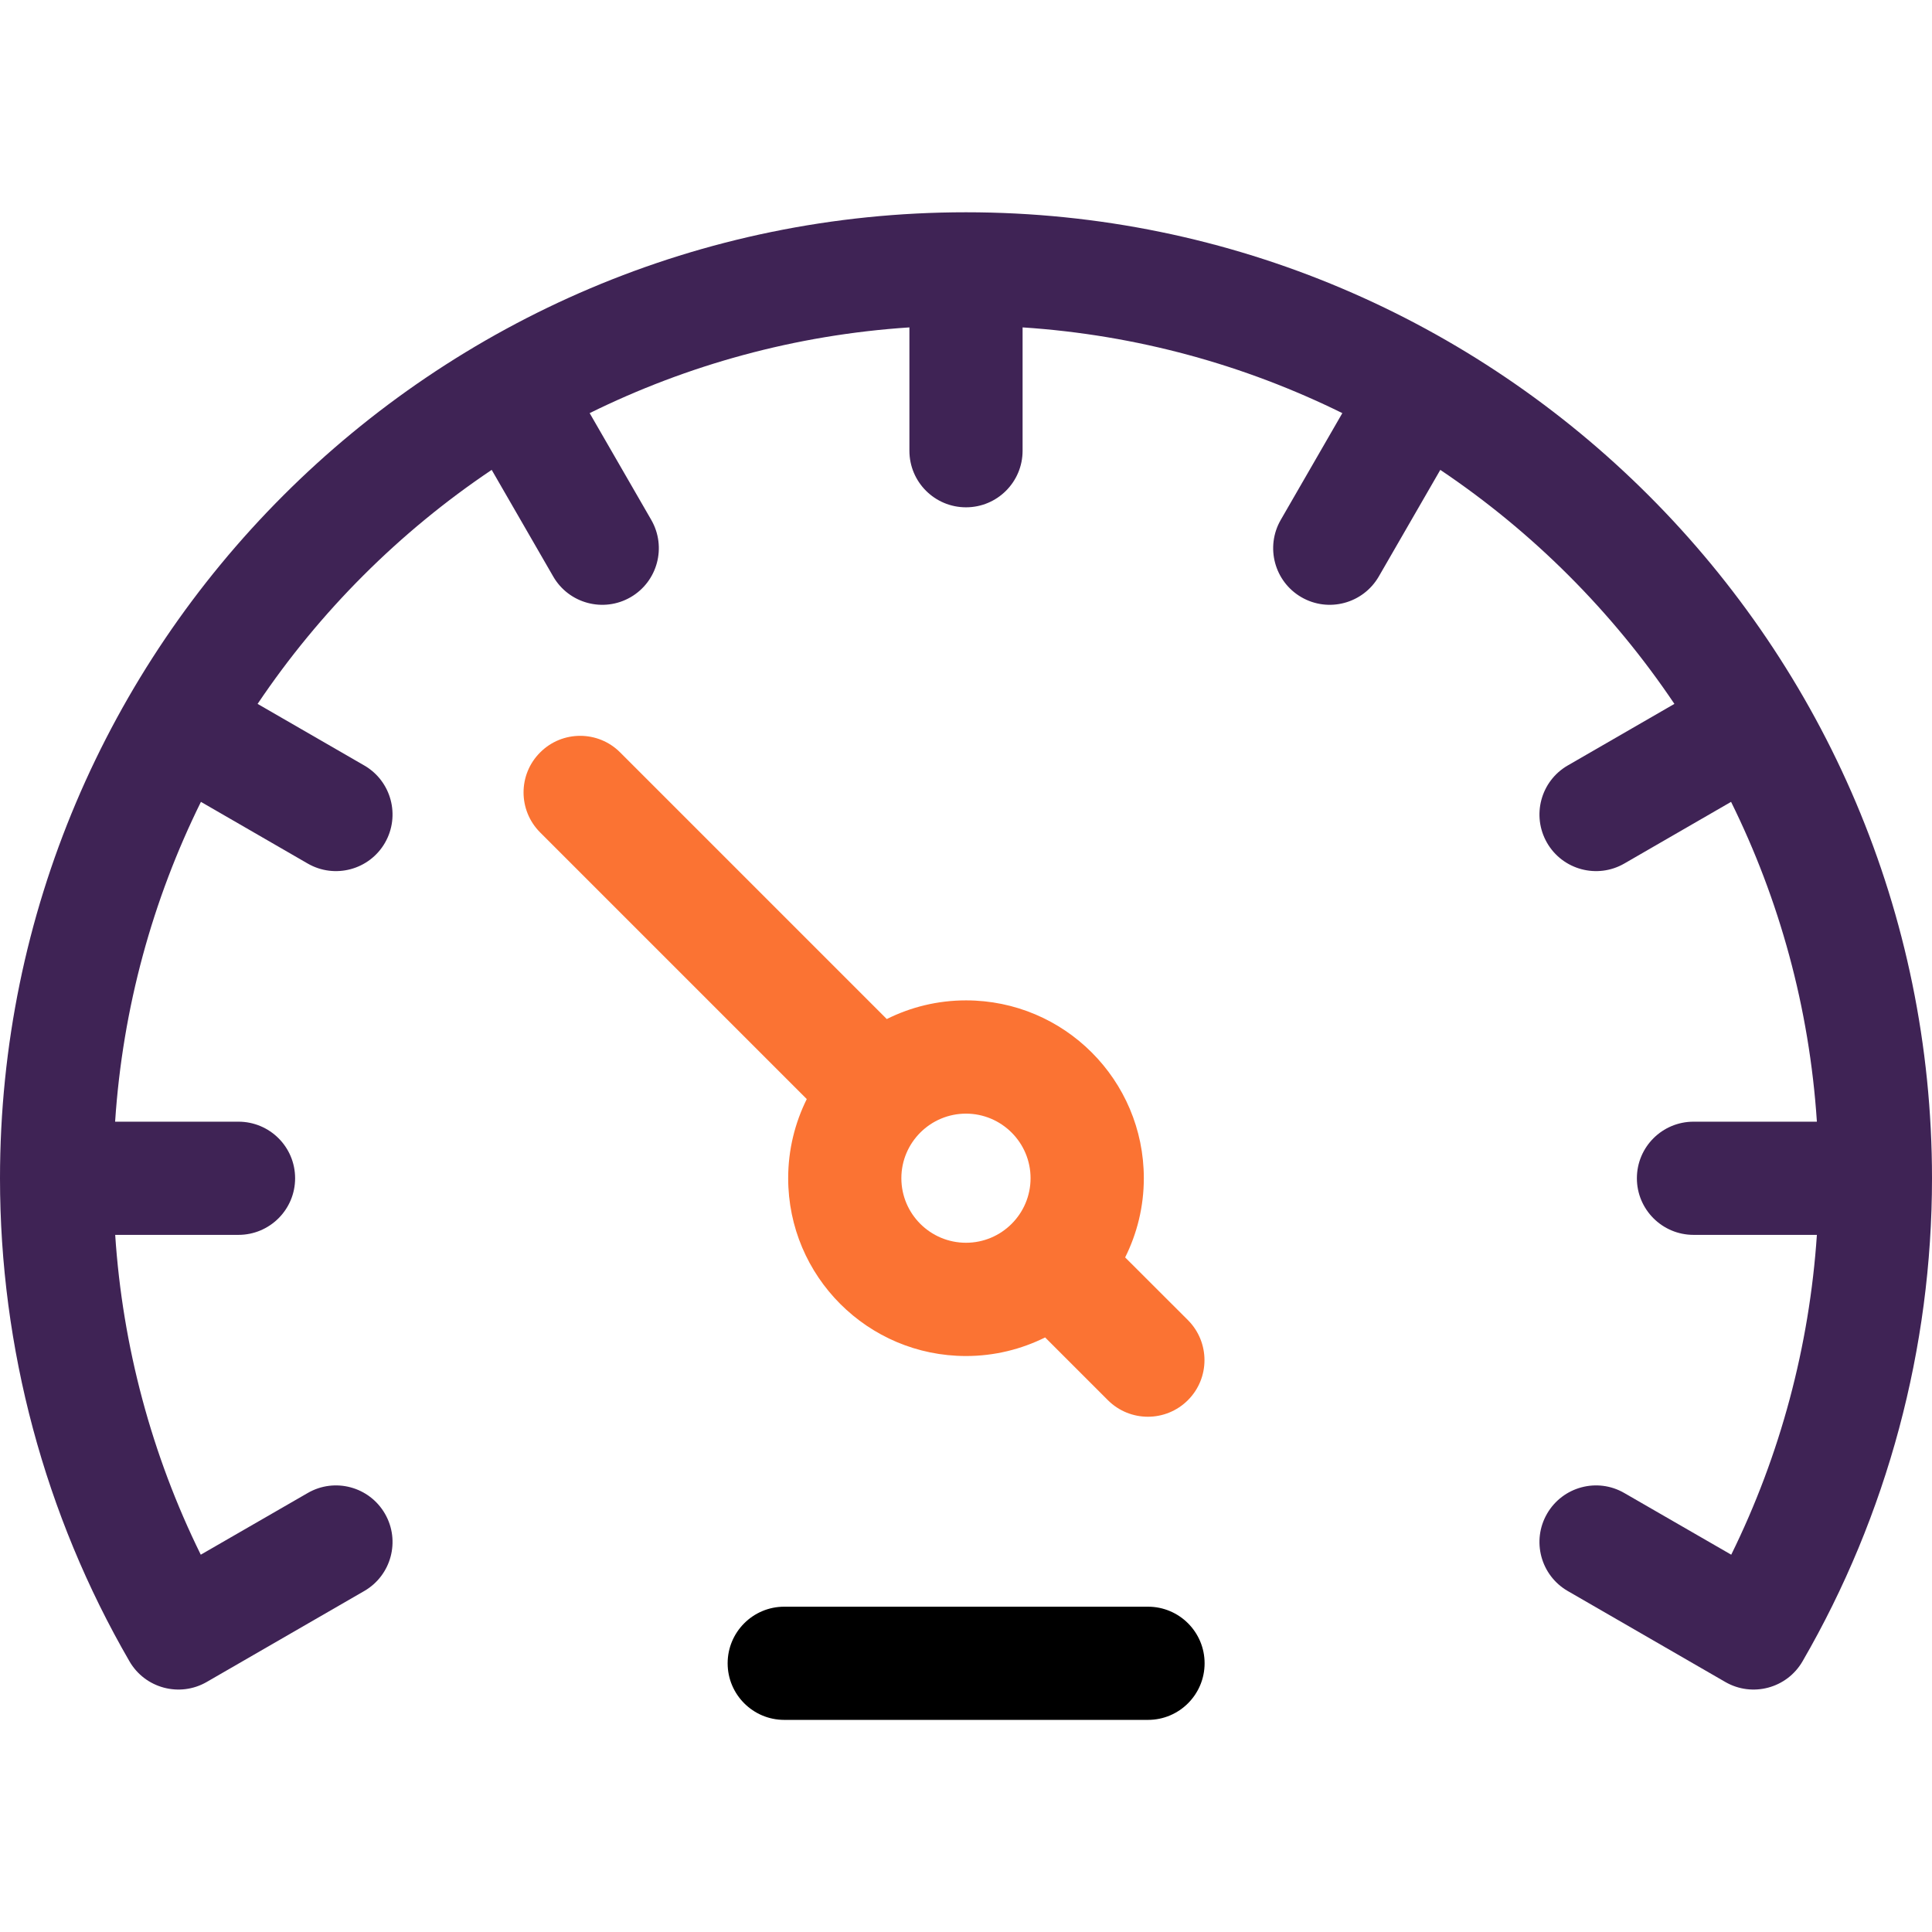 <svg width="24" height="24" viewBox="0 0 24 24" fill="none" xmlns="http://www.w3.org/2000/svg">
<path d="M14.261 19.959H9.742C9.354 19.959 9.039 20.274 9.039 20.662C9.039 21.05 9.354 21.365 9.742 21.365H14.261C14.649 21.365 14.964 21.05 14.964 20.662C14.964 20.274 14.649 19.959 14.261 19.959Z" fill="black"/>
<path d="M13.977 15.62C14.125 15.323 14.209 14.99 14.209 14.636C14.209 13.416 13.22 12.427 12 12.427C11.646 12.427 11.312 12.511 11.016 12.659L7.704 9.347C7.43 9.072 6.984 9.072 6.71 9.347C6.435 9.621 6.435 10.066 6.71 10.341L10.022 13.653C9.875 13.949 9.791 14.283 9.791 14.636C9.791 15.856 10.78 16.845 12 16.845C12.353 16.845 12.687 16.761 12.983 16.614L13.762 17.393C14.037 17.668 14.482 17.668 14.757 17.393C15.031 17.119 15.031 16.674 14.757 16.399L13.977 15.62ZM12 15.438C11.557 15.438 11.197 15.079 11.197 14.636C11.197 14.194 11.557 13.834 12 13.834C12.442 13.834 12.802 14.194 12.802 14.636C12.802 15.079 12.442 15.438 12 15.438Z" fill="#FB7333"/>
<path d="M12 2.637C5.383 2.637 0 8.02 0 14.637C0 16.746 0.556 18.821 1.608 20.637C1.802 20.973 2.232 21.088 2.568 20.894L4.525 19.764C4.861 19.57 4.976 19.14 4.782 18.804C4.588 18.468 4.158 18.352 3.822 18.547L2.494 19.313C1.884 18.075 1.522 16.723 1.431 15.34H2.962C3.351 15.34 3.666 15.025 3.666 14.637C3.666 14.248 3.351 13.934 2.962 13.934H1.43C1.524 12.516 1.897 11.174 2.496 9.961L3.822 10.727C4.158 10.921 4.588 10.806 4.782 10.47C4.976 10.133 4.861 9.703 4.525 9.509L3.2 8.744C3.971 7.597 4.96 6.608 6.108 5.837L6.872 7.161C7.066 7.498 7.497 7.613 7.833 7.419C8.169 7.225 8.284 6.795 8.09 6.458L7.325 5.132C8.537 4.534 9.879 4.16 11.297 4.067V5.599C11.297 5.988 11.612 6.302 12 6.302C12.388 6.302 12.703 5.988 12.703 5.599V4.067C14.121 4.16 15.463 4.534 16.675 5.132L15.91 6.458C15.716 6.795 15.831 7.225 16.167 7.419C16.503 7.613 16.933 7.498 17.128 7.161L17.892 5.837C19.04 6.608 20.029 7.597 20.8 8.744L19.475 9.509C19.139 9.703 19.024 10.133 19.218 10.47C19.412 10.806 19.842 10.921 20.178 10.727L21.504 9.961C22.103 11.173 22.477 12.516 22.57 13.934H21.038C20.649 13.934 20.334 14.248 20.334 14.637C20.334 15.025 20.649 15.34 21.038 15.34H22.57C22.477 16.723 22.116 18.075 21.506 19.313L20.178 18.547C19.842 18.352 19.412 18.468 19.218 18.804C19.024 19.14 19.139 19.57 19.475 19.764L21.432 20.894C21.768 21.088 22.198 20.973 22.392 20.637C23.444 18.821 24 16.746 24 14.637C24 8.02 18.617 2.637 12 2.637Z" fill="#3F2355"/>
</svg>
